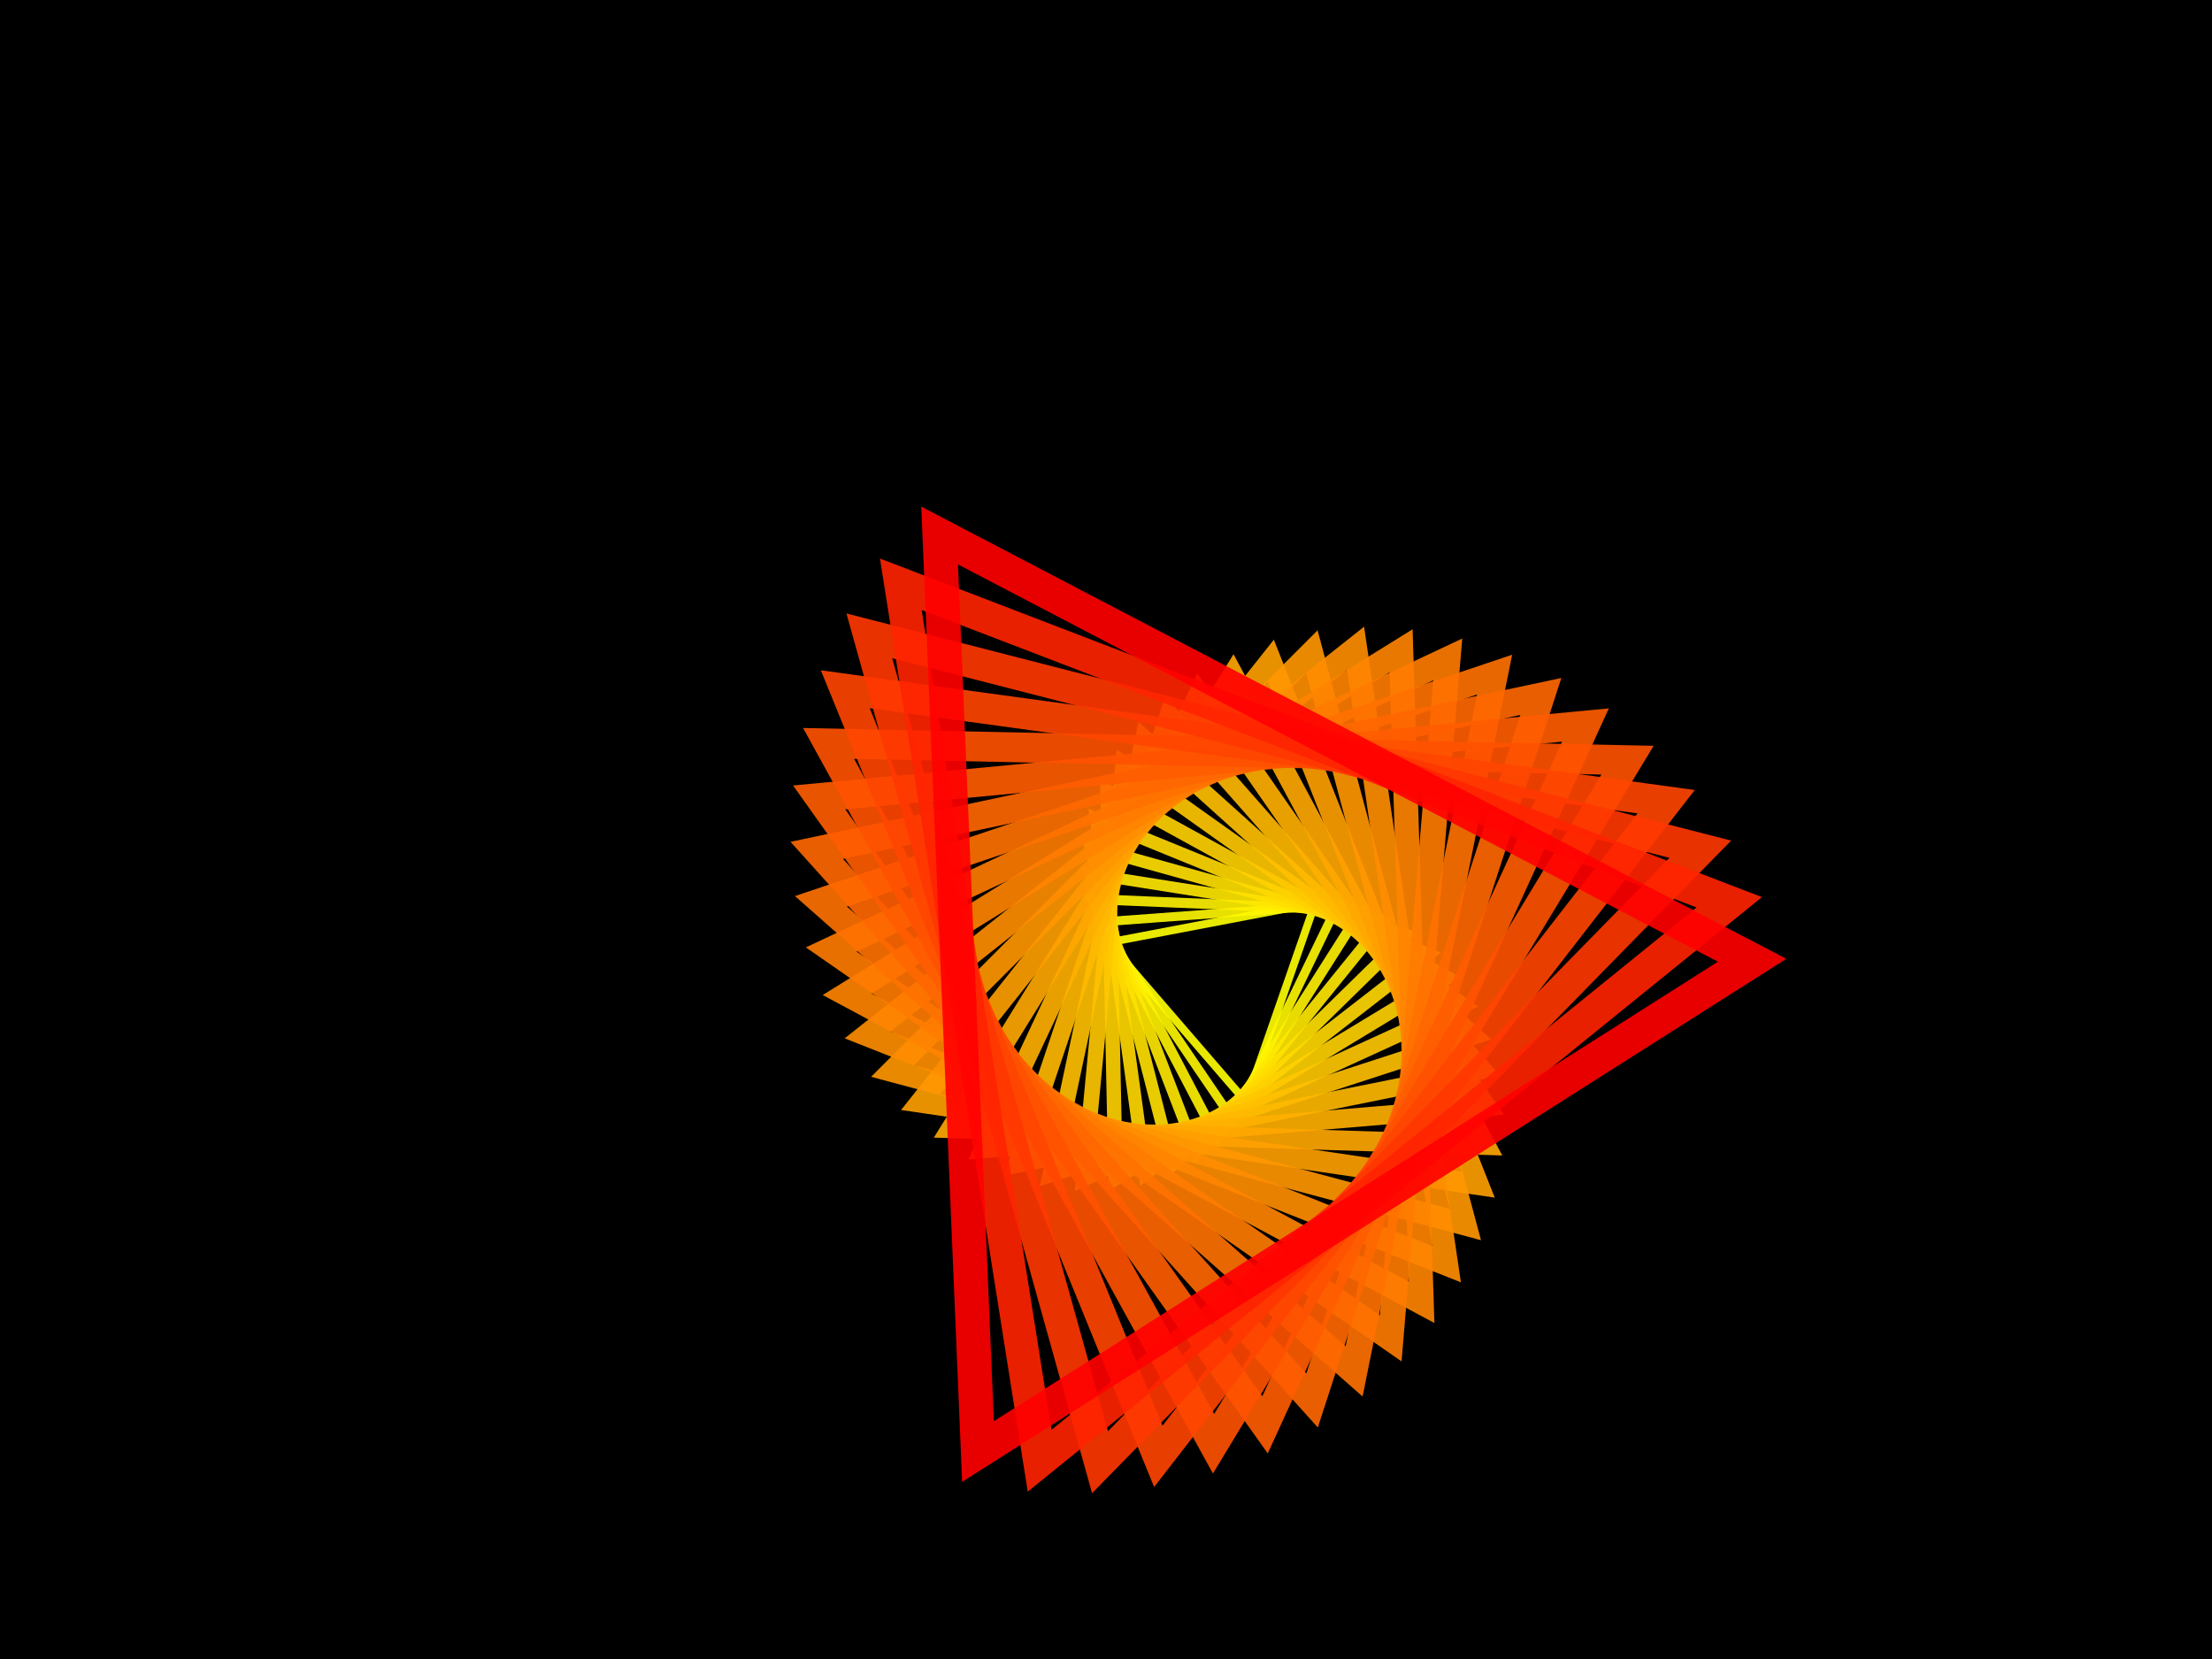 ﻿<svg xmlns='http://www.w3.org/2000/svg' viewBox='0 0 2000 1500'><rect fill='#000000' width='2000' height='1500'/><defs><path fill='none' stroke-width='30.9' stroke-opacity='0.91' id='a' d='M0-478l-413.96 717h827.92L0-478l-413.96 717h827.92z'/></defs><g  transform='scale(0.487)' style='transform-origin:center'><g  transform='rotate(87.6 0 0)' style='transform-origin:center'><g  transform='rotate(-105.6 0 0)' style='transform-origin:center'><g transform='translate(1000 750)'><use  stroke='#FF0' href='#a' transform='rotate(-52.8 0 0) scale(0.472)'/><use  stroke='#fff700' href='#a' transform='rotate(-46.2 0 0) scale(0.538)'/><use  stroke='#fff000' href='#a' transform='rotate(-39.6 0 0) scale(0.604)'/><use  stroke='#ffe800' href='#a' transform='rotate(-33 0 0) scale(0.67)'/><use  stroke='#ffe000' href='#a' transform='rotate(-26.4 0 0) scale(0.736)'/><use  stroke='#ffd800' href='#a' transform='rotate(-19.8 0 0) scale(0.802)'/><use  stroke='#ffd000' href='#a' transform='rotate(-13.2 0 0) scale(0.868)'/><use  stroke='#ffc800' href='#a' transform='rotate(-6.6 0 0) scale(0.934)'/><use  stroke='#ffc000' href='#a' transform=''/><use  stroke='#ffb800' href='#a' transform='rotate(6.6 0 0) scale(1.066)'/><use  stroke='#ffb000' href='#a' transform='rotate(13.2 0 0) scale(1.132)'/><use  stroke='#ffa700' href='#a' transform='rotate(19.8 0 0) scale(1.198)'/><use  stroke='#ff9f00' href='#a' transform='rotate(26.4 0 0) scale(1.264)'/><use  stroke='#ff9600' href='#a' transform='rotate(33 0 0) scale(1.33)'/><use  stroke='#ff8d00' href='#a' transform='rotate(39.6 0 0) scale(1.396)'/><use  stroke='#ff8400' href='#a' transform='rotate(46.2 0 0) scale(1.462)'/><use  stroke='#ff7b00' href='#a' transform='rotate(52.8 0 0) scale(1.528)'/><use  stroke='#ff7100' href='#a' transform='rotate(59.4 0 0) scale(1.594)'/><use  stroke='#ff6700' href='#a' transform='rotate(66 0 0) scale(1.66)'/><use  stroke='#ff5d00' href='#a' transform='rotate(72.6 0 0) scale(1.726)'/><use  stroke='#ff5200' href='#a' transform='rotate(79.2 0 0) scale(1.792)'/><use  stroke='#ff4500' href='#a' transform='rotate(85.8 0 0) scale(1.858)'/><use  stroke='#ff3700' href='#a' transform='rotate(92.4 0 0) scale(1.924)'/><use  stroke='#ff2400' href='#a' transform='rotate(99 0 0) scale(1.99)'/><use  stroke='#F00' href='#a' transform='rotate(105.6 0 0) scale(2.056)'/></g></g></g></g></svg>
